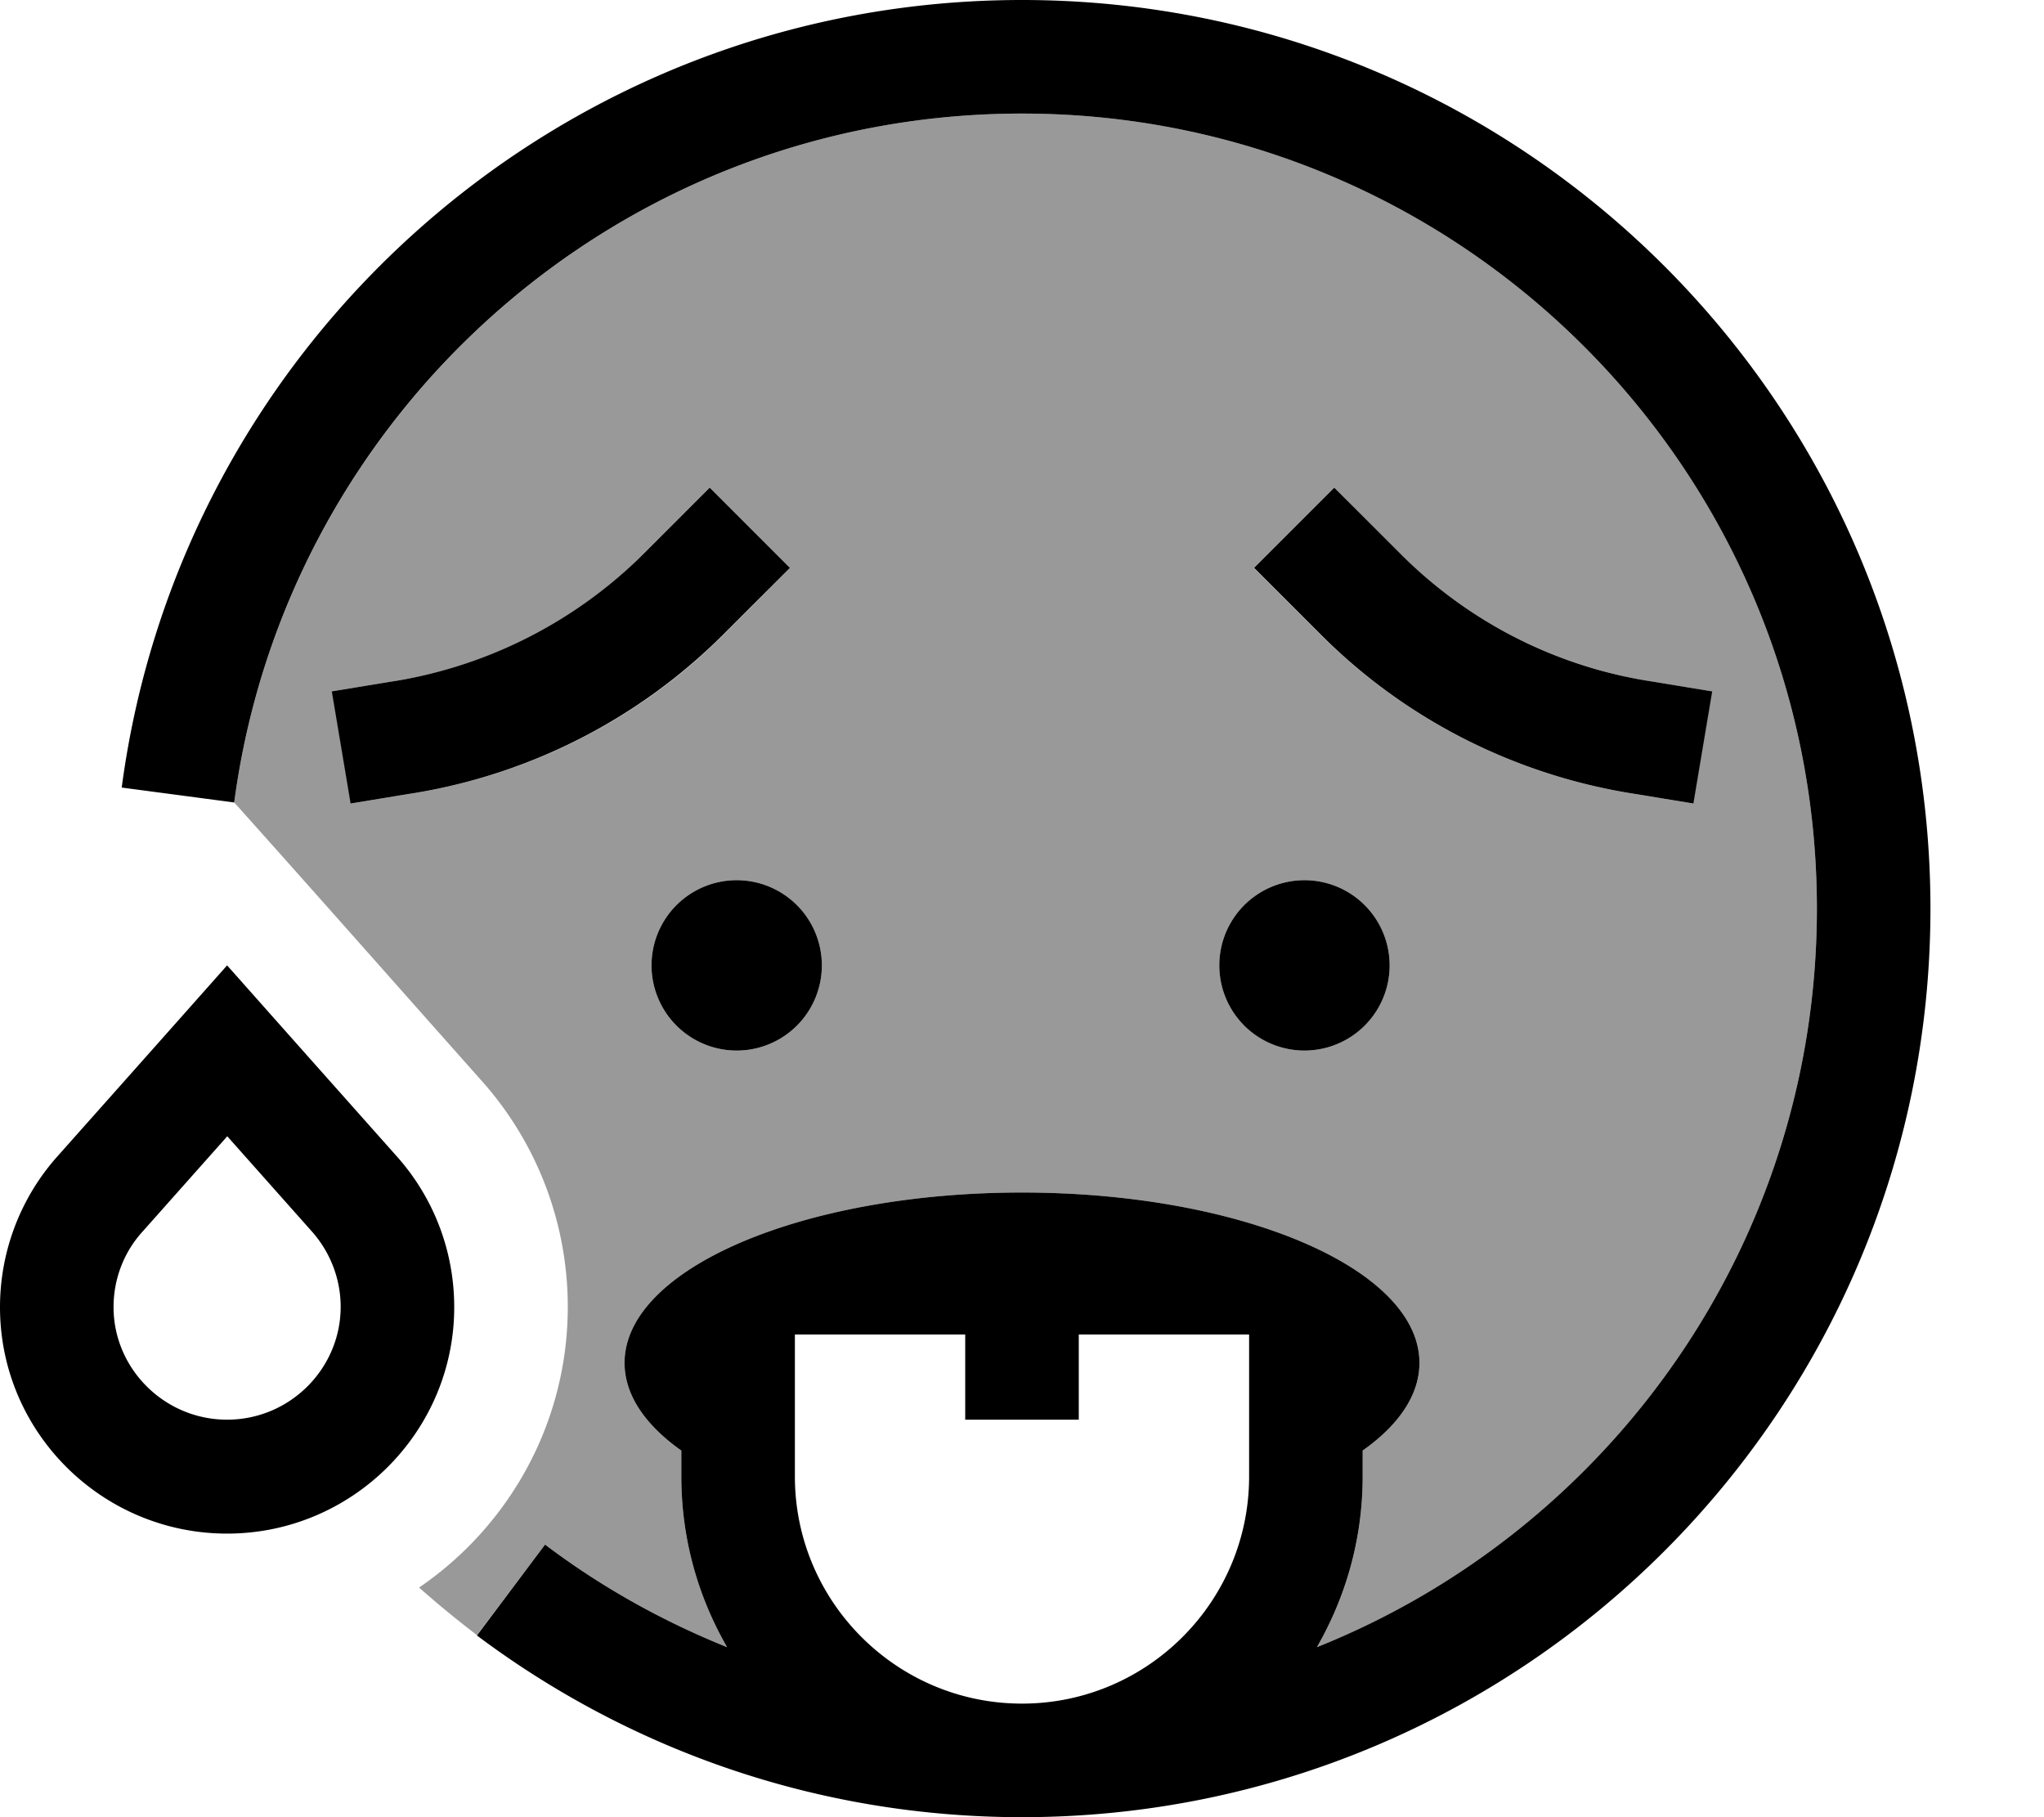 <svg xmlns="http://www.w3.org/2000/svg" viewBox="0 0 576 512"><defs><style>.fa-secondary{opacity:.4}</style></defs><path class="fa-secondary" d="M66 226.1C80.7 116.4 174.5 32 288 32c123.7 0 224 100.3 224 224c0 94.3-58.3 175.1-140.9 208.1c8.2-14.1 12.9-30.6 12.9-48.1l0-7.3c10.2-7.2 16-15.7 16-24.7c0-26.5-50.1-48-112-48s-112 21.5-112 48c0 9 5.8 17.5 16 24.7l0 7.3c0 17.5 4.7 33.9 12.9 48.1c-18.4-7.4-35.7-17.1-51.3-28.9l-19.2 25.5c-5.5-4.2-11-8.7-16.3-13.4c25.2-17.2 41.9-46.2 41.9-79.1c0-23.5-8.6-46.1-24.2-63.6c-23.3-26.2-46.5-52.5-69.8-78.5zm27.6-31.3l5.3 31.6 15.8-2.6 2.5-.4c32.9-5.5 63.3-21.1 86.8-44.7l7.4-7.4L222.6 160 200 137.4l-11.3 11.3-7.4 7.4c-18.9 18.9-43.2 31.4-69.5 35.7l-2.5 .4-15.8 2.6zm90 77.2a24 24 0 1 0 48 0 24 24 0 1 0 -48 0zm160 0a24 24 0 1 0 48 0 24 24 0 1 0 -48 0zm9.7-112l11.3 11.3 7.4 7.4c23.6 23.6 53.9 39.2 86.8 44.7l2.5 .4 15.8 2.6 5.3-31.6-15.8-2.6-2.5-.4c-26.3-4.4-50.6-16.9-69.5-35.7l-7.4-7.4L376 137.4 353.4 160z"/><path class="fa-primary" d="M288 32C174.4 32 80.6 116.5 66 226.1l-31.7-4.2C50.9 96.6 158.2 0 288 0C429.4 0 544 114.6 544 256s-114.6 256-256 256c-57.6 0-110.8-19.1-153.6-51.2l19.2-25.6c15.6 11.8 32.9 21.5 51.3 28.9C196.7 449.9 192 433.5 192 416l0-7.3c-10.2-7.2-16-15.7-16-24.7c0-26.5 50.1-48 112-48s112 21.5 112 48c0 9-5.8 17.5-16 24.7l0 7.3c0 17.5-4.7 33.9-12.9 48.1C453.7 431.1 512 350.3 512 256C512 132.3 411.7 32 288 32zM222.6 160l-11.3 11.3-7.4 7.4c-23.6 23.6-53.9 39.2-86.8 44.7l-2.5 .4-15.8 2.6-5.3-31.6 15.8-2.6 2.5-.4c26.3-4.4 50.6-16.9 69.5-35.7l7.4-7.4L200 137.4 222.6 160zm142.1 11.3L353.4 160 376 137.4l11.3 11.3 7.4 7.4c18.9 18.9 43.2 31.4 69.5 35.7l2.5 .4 15.8 2.6-5.3 31.6-15.8-2.6-2.5-.4c-32.9-5.5-63.3-21.1-86.8-44.7l-7.4-7.4zM64 320.2l-24 27c-5.2 5.8-8 13.3-8 21.1C32 385.6 46.3 400 64 400s32-14.4 32-31.8c0-7.8-2.9-15.3-8-21.1l-24-27zM42.6 296.1L64 272l21.4 24.1 26.5 29.8c10.4 11.7 16.1 26.7 16.1 42.4c0 35.2-28.8 63.8-64 63.8s-64-28.5-64-63.8c0-15.6 5.7-30.7 16.1-42.4l26.5-29.8zm325-48.1a24 24 0 1 1 0 48 24 24 0 1 1 0-48zm-136 24a24 24 0 1 1 -48 0 24 24 0 1 1 48 0zM352 416l0-40-48 0 0 24-32 0 0-24-48 0 0 40c0 35.3 28.7 64 64 64s64-28.7 64-64z"/></svg>